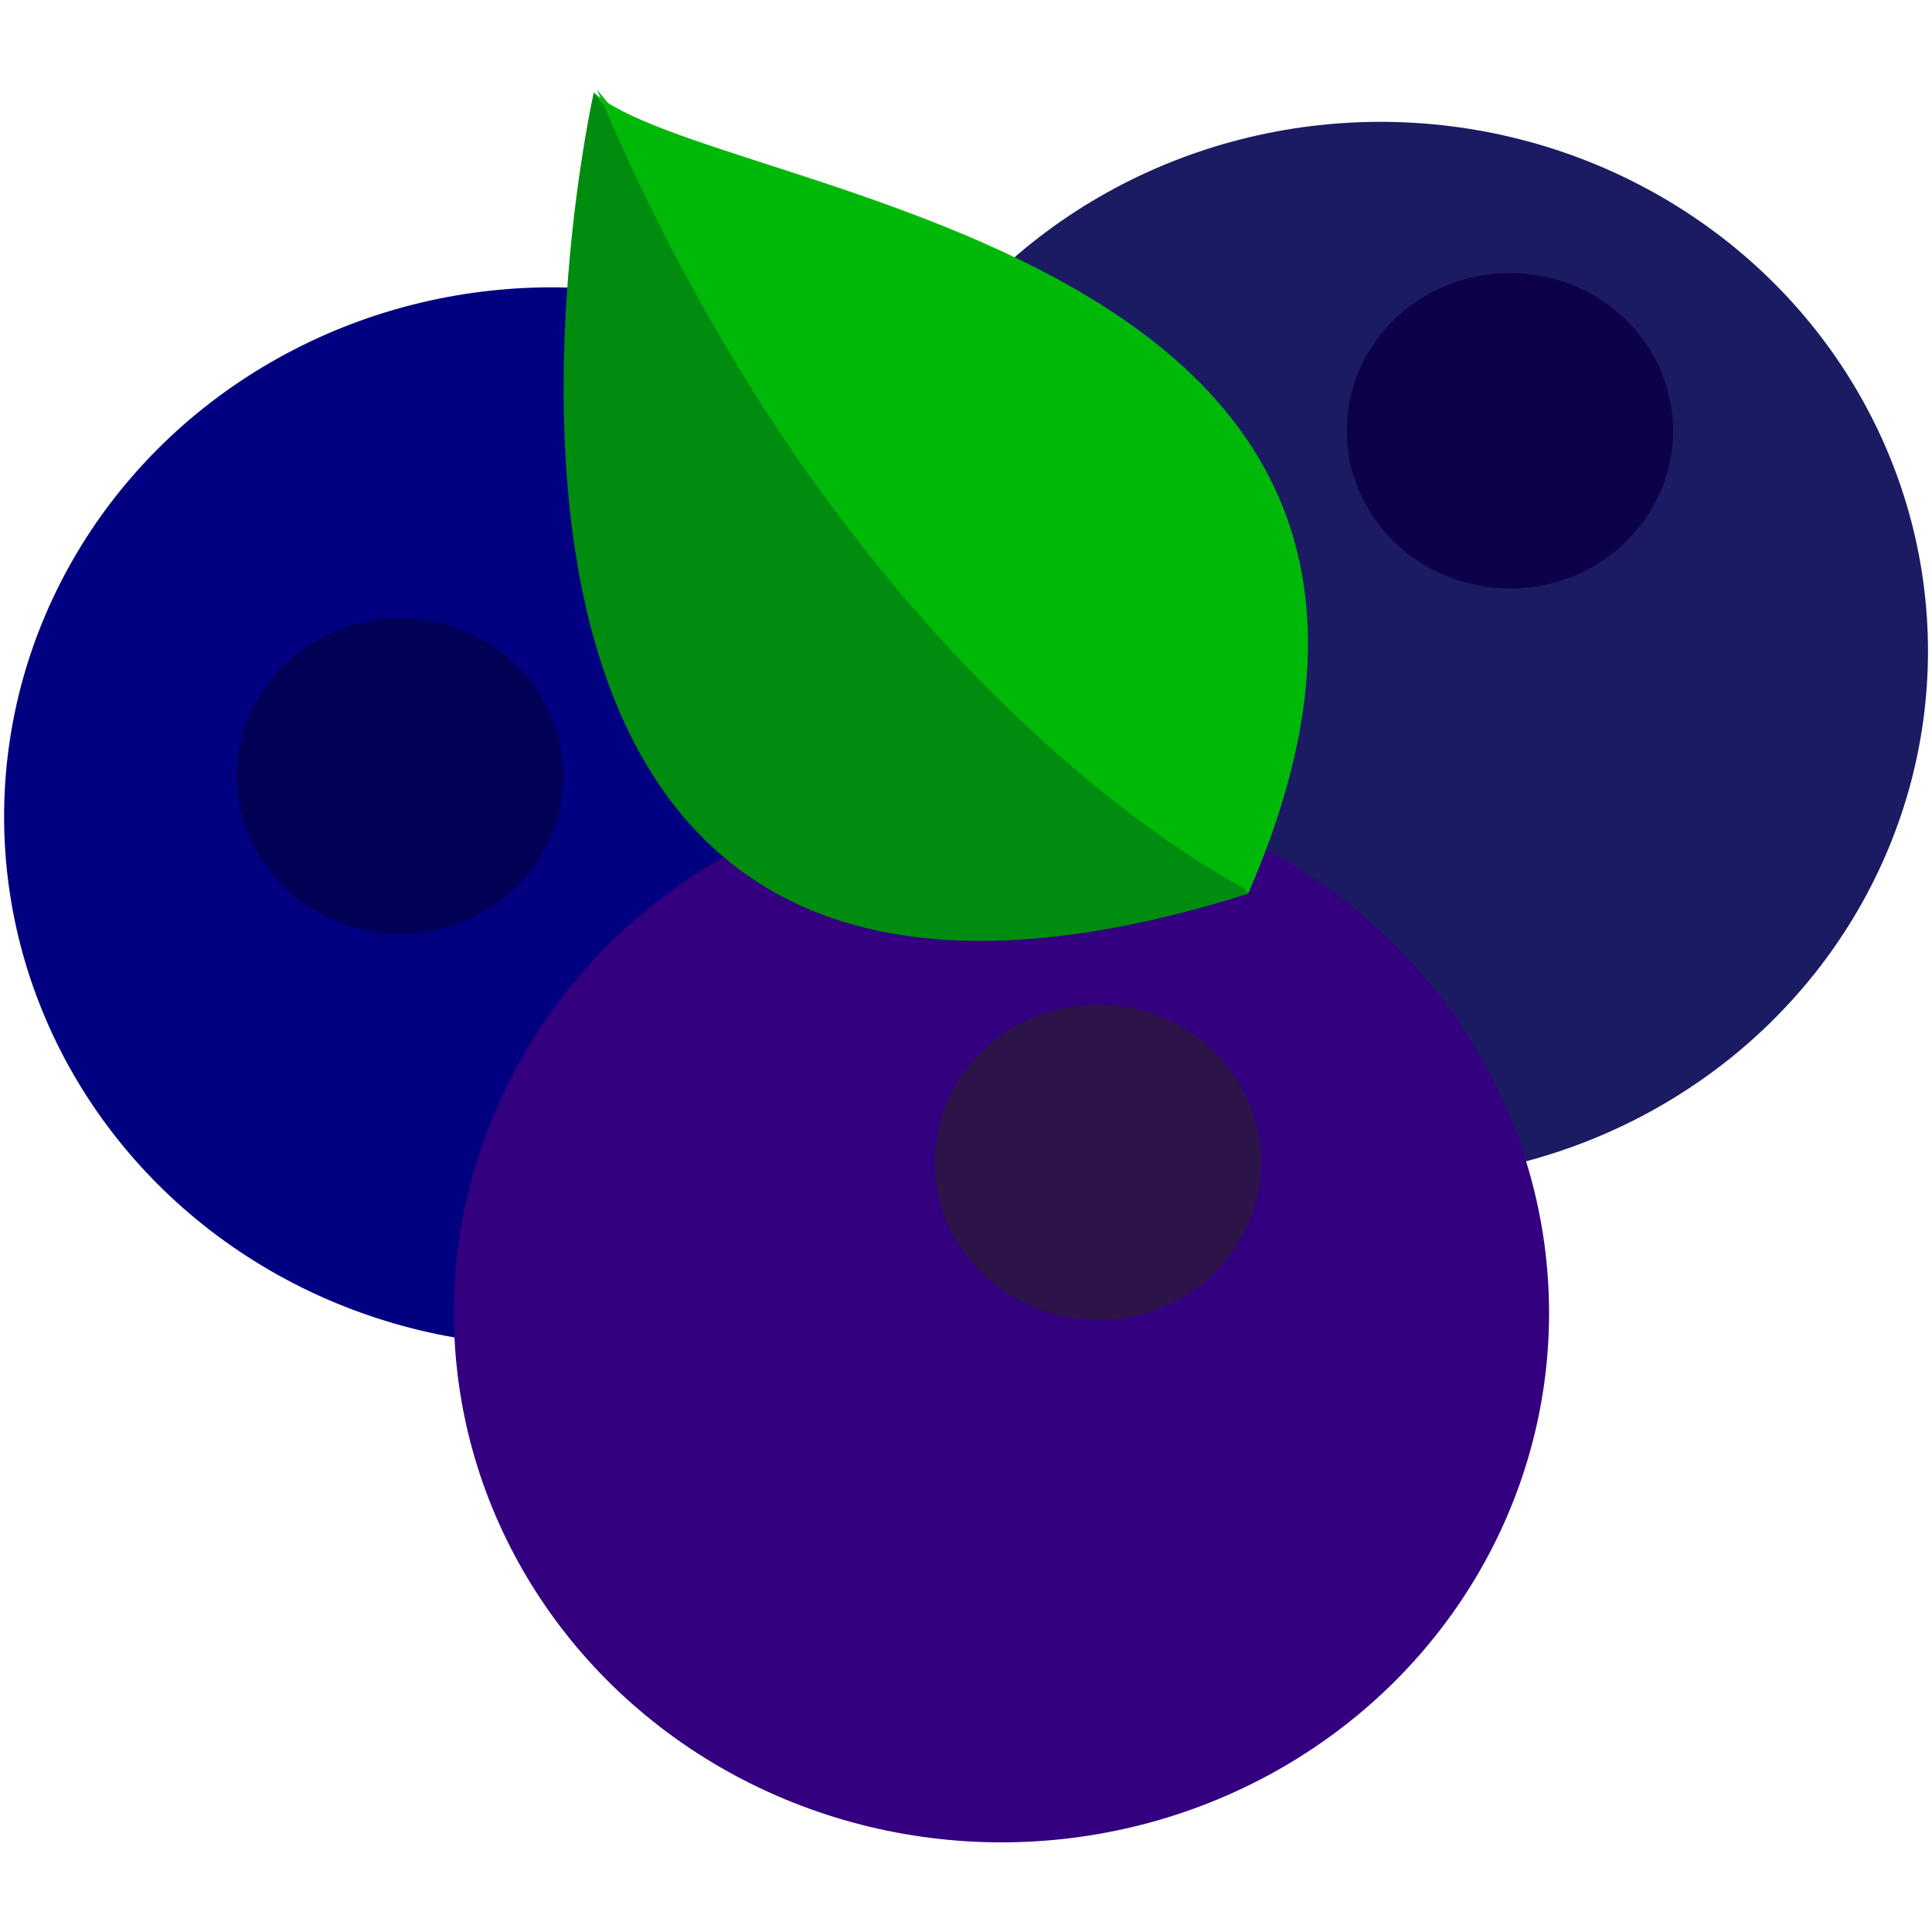 <?xml version="1.0" encoding="UTF-8" standalone="no"?>
<!-- Created with Inkscape (http://www.inkscape.org/) -->

<svg
   xmlns:dc="http://purl.org/dc/elements/1.1/"
   xmlns:cc="http://creativecommons.org/ns#"
   xmlns:rdf="http://www.w3.org/1999/02/22-rdf-syntax-ns#"
   xmlns:svg="http://www.w3.org/2000/svg"
   xmlns="http://www.w3.org/2000/svg"
   xmlns:sodipodi="http://sodipodi.sourceforge.net/DTD/sodipodi-0.dtd"
   xmlns:inkscape="http://www.inkscape.org/namespaces/inkscape"
   width="1920"
   height="1920"
   viewBox="0 0 508 508"
   version="1.1"
   id="svg8"
   sodipodi:docname="blueberries.svg"
   inkscape:version="0.92.5 (2060ec1f9f, 2020-04-08)">
  <defs
     id="defs2" />
  <sodipodi:namedview
     id="base"
     pagecolor="#ffffff"
     bordercolor="#666666"
     borderopacity="1.0"
     inkscape:pageopacity="0.0"
     inkscape:pageshadow="2"
     inkscape:zoom="0.24748737"
     inkscape:cx="805.48985"
     inkscape:cy="349.31016"
     inkscape:document-units="mm"
     inkscape:current-layer="layer1"
     showgrid="false"
     inkscape:window-width="1920"
     inkscape:window-height="1009"
     inkscape:window-x="0"
     inkscape:window-y="34"
     inkscape:window-maximized="1"
     units="px" />
  <g
     inkscape:label="Layer 1"
     inkscape:groupmode="layer"
     id="layer1"
     transform="translate(0,211)">
    <path
       style="opacity:1;fill:#007b00;fill-opacity:1;stroke:#000000;stroke-width:0.49px;stroke-linecap:butt;stroke-linejoin:miter;stroke-opacity:1"
       d="m -816.145,-152.447 c 69.021,52.031 290.453,22.099 192.208,202.176"
       id="path1024"
       inkscape:connector-curvature="0"
       sodipodi:nodetypes="cc" />
    <path
       sodipodi:nodetypes="cc"
       style="opacity:1;fill:#009e00;fill-opacity:1;stroke:#000000;stroke-width:0.49px;stroke-linecap:butt;stroke-linejoin:miter;stroke-opacity:1"
       d="m -591.865,136.324 c 0,0 -153.478,116.988 -192.208,-202.176"
       id="path1026"
       inkscape:connector-curvature="0" />
    <g
       id="g2698"
       transform="translate(4.349192e-6,4.214)">
      <g
         transform="matrix(4.81,0,0,4.81,-146.122,-687.424)"
         id="g105">
        <ellipse
           id="path10"
           cx="105.839"
           cy="133.765"
           rx="29.934"
           ry="28.932"
           style="fill:#1b1b63;fill-opacity:1;stroke-width:0.265" />
        <ellipse
           id="path10-3"
           cx="60.537"
           cy="142.812"
           rx="29.934"
           ry="28.932"
           style="fill:#000080;stroke-width:0.265" />
        <ellipse
           id="path10-3-6"
           cx="85.125"
           cy="169.953"
           rx="29.934"
           ry="28.932"
           style="fill:#330080;stroke-width:0.265" />
        <ellipse
           id="path10-7"
           cx="52.251"
           cy="140.594"
           rx="8.918"
           ry="8.619"
           style="fill:#000055;stroke-width:0.079" />
        <ellipse
           id="path10-7-5"
           cx="112.921"
           cy="121.719"
           rx="8.918"
           ry="8.619"
           style="fill:#0c0049;fill-opacity:1;stroke-width:0.079" />
        <ellipse
           id="path10-7-5-3"
           cx="90.398"
           cy="161.712"
           rx="8.918"
           ry="8.619"
           style="fill:#2c1449;fill-opacity:1;stroke-width:0.079" />
      </g>
      <g
         transform="matrix(0.949,0,0,0.931,495.28,-30.142)"
         id="g2685">
        <path
           style="fill:#008c0e;fill-opacity:1;stroke:#000000;stroke-width:0;stroke-linecap:butt;stroke-linejoin:round;stroke-miterlimit:4;stroke-dasharray:none;stroke-opacity:1"
           d="m -357.372,-172.697 c 0,0 -67.537,306.33 181.285,226.336"
           id="path1068"
           inkscape:connector-curvature="0" />
        <path
           style="opacity:1;fill:#00b808;fill-opacity:1;stroke:#000000;stroke-width:0;stroke-linecap:butt;stroke-linejoin:round;stroke-miterlimit:4;stroke-dasharray:none;stroke-opacity:1"
           d="m -175.379,53.026 c 0,0 -109.805,-53.643 -181.093,-226.5"
           id="path1070"
           inkscape:connector-curvature="0" />
        <path
           sodipodi:nodetypes="cc"
           style="fill:#00b808;fill-opacity:1;stroke:#000000;stroke-width:0;stroke-linecap:butt;stroke-linejoin:round;stroke-miterlimit:4;stroke-dasharray:none;stroke-opacity:1"
           d="m -357.373,-172.696 c 32.357,29.991 260.474,41.243 181.285,226.336"
           id="path1072"
           inkscape:connector-curvature="0" />
      </g>
    </g>
  </g>
</svg>
